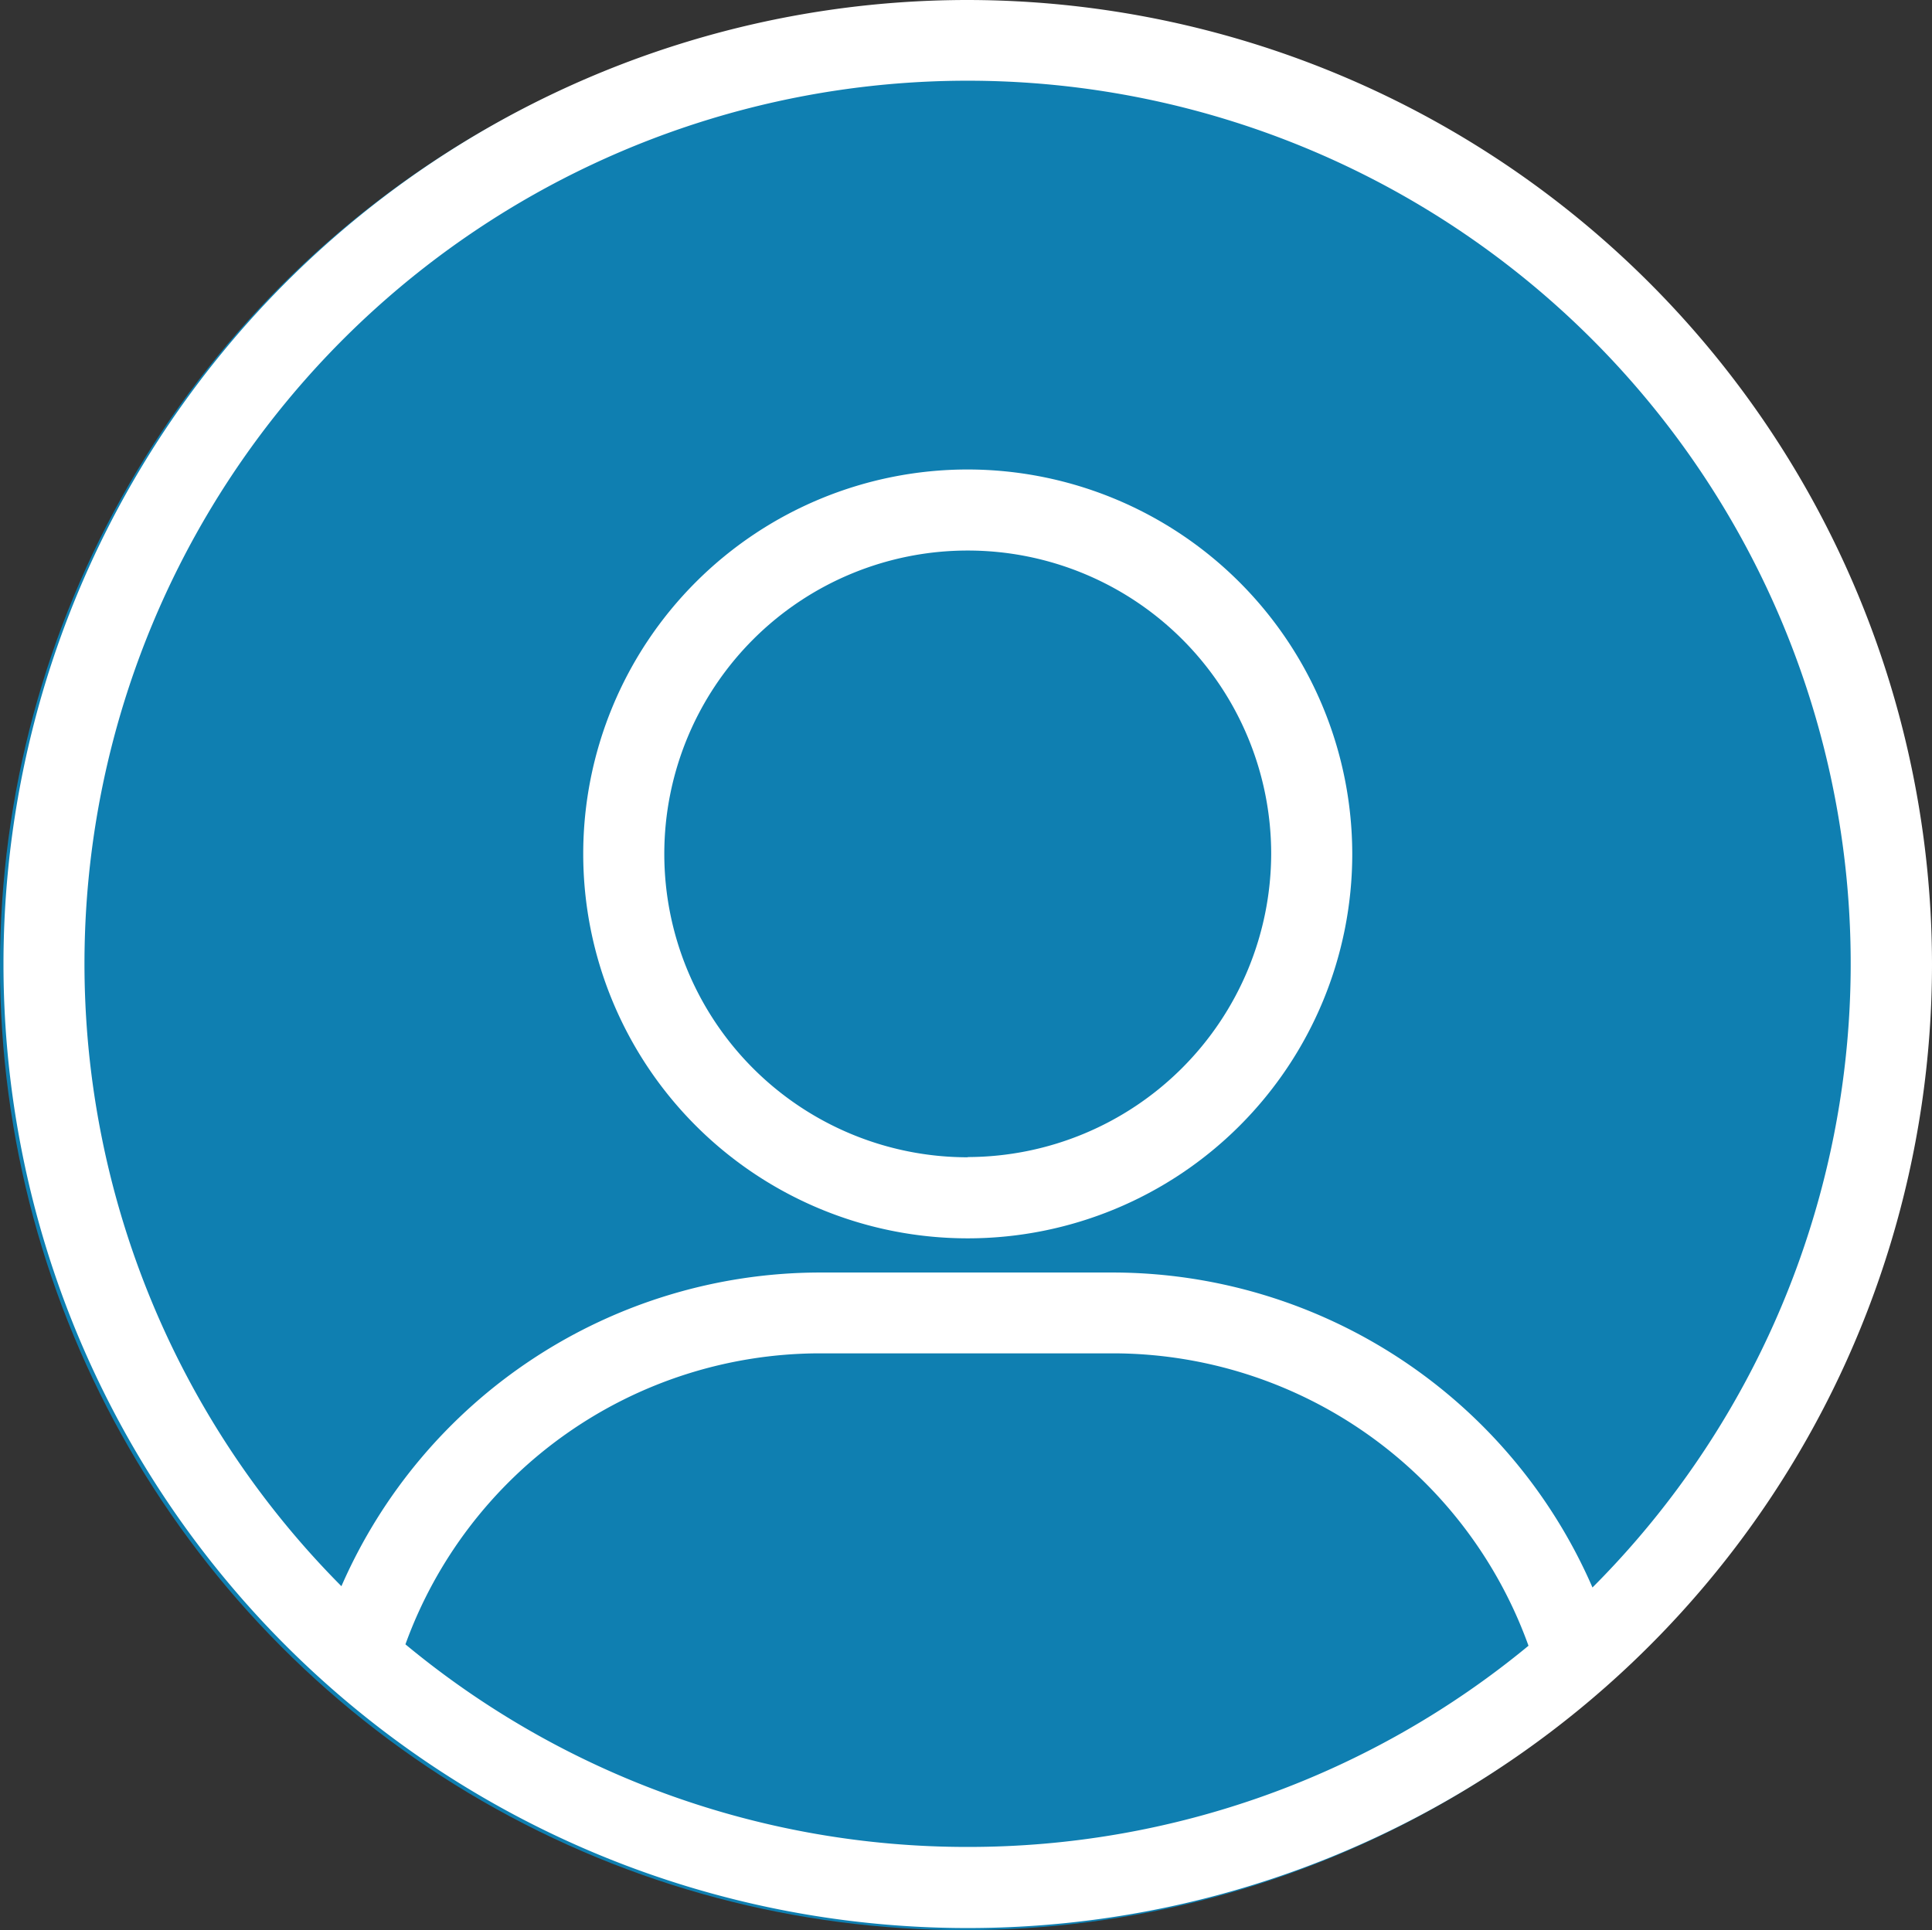 <svg xmlns="http://www.w3.org/2000/svg" width="26.047" height="26.028" viewBox="0 0 26.047 26.028"><rect x="0" y="0" width="26.047" height="26.028" fill="#333333" stroke="none"/><defs><style>.userHoverA{fill:#0f7fb1;}.userHoverB{fill:#fff;}</style></defs><g transform="translate(-1011.499 -9.19)"><circle class="userHoverA" cx="13" cy="13" r="13" transform="translate(1011.499 9.218)"/><g transform="translate(998.206 -5.15)"><g transform="translate(13.34 14.34)"><path class="userHoverB" d="M26.34,14.34a13,13,0,1,0,13,13A13.015,13.015,0,0,0,26.34,14.34Zm0,24.906a11.851,11.851,0,0,1-7.581-2.732,5.949,5.949,0,0,1,5.563-3.924h4A5.958,5.958,0,0,1,33.9,36.533,11.851,11.851,0,0,1,26.34,39.246Zm8.422-3.5A7.059,7.059,0,0,0,28.32,31.5h-4a7.049,7.049,0,0,0-6.424,4.23,11.906,11.906,0,1,1,16.864.02Z" transform="translate(-13.34 -14.34)"/><path class="userHoverB" d="M39.963,31.7a5.184,5.184,0,1,0,5.184,5.184A5.19,5.19,0,0,0,39.963,31.7Zm0,9.275a4.091,4.091,0,1,1,4.091-4.091A4.1,4.1,0,0,1,39.963,40.972Z" transform="translate(-26.963 -25.369)"/></g></g></g></svg>